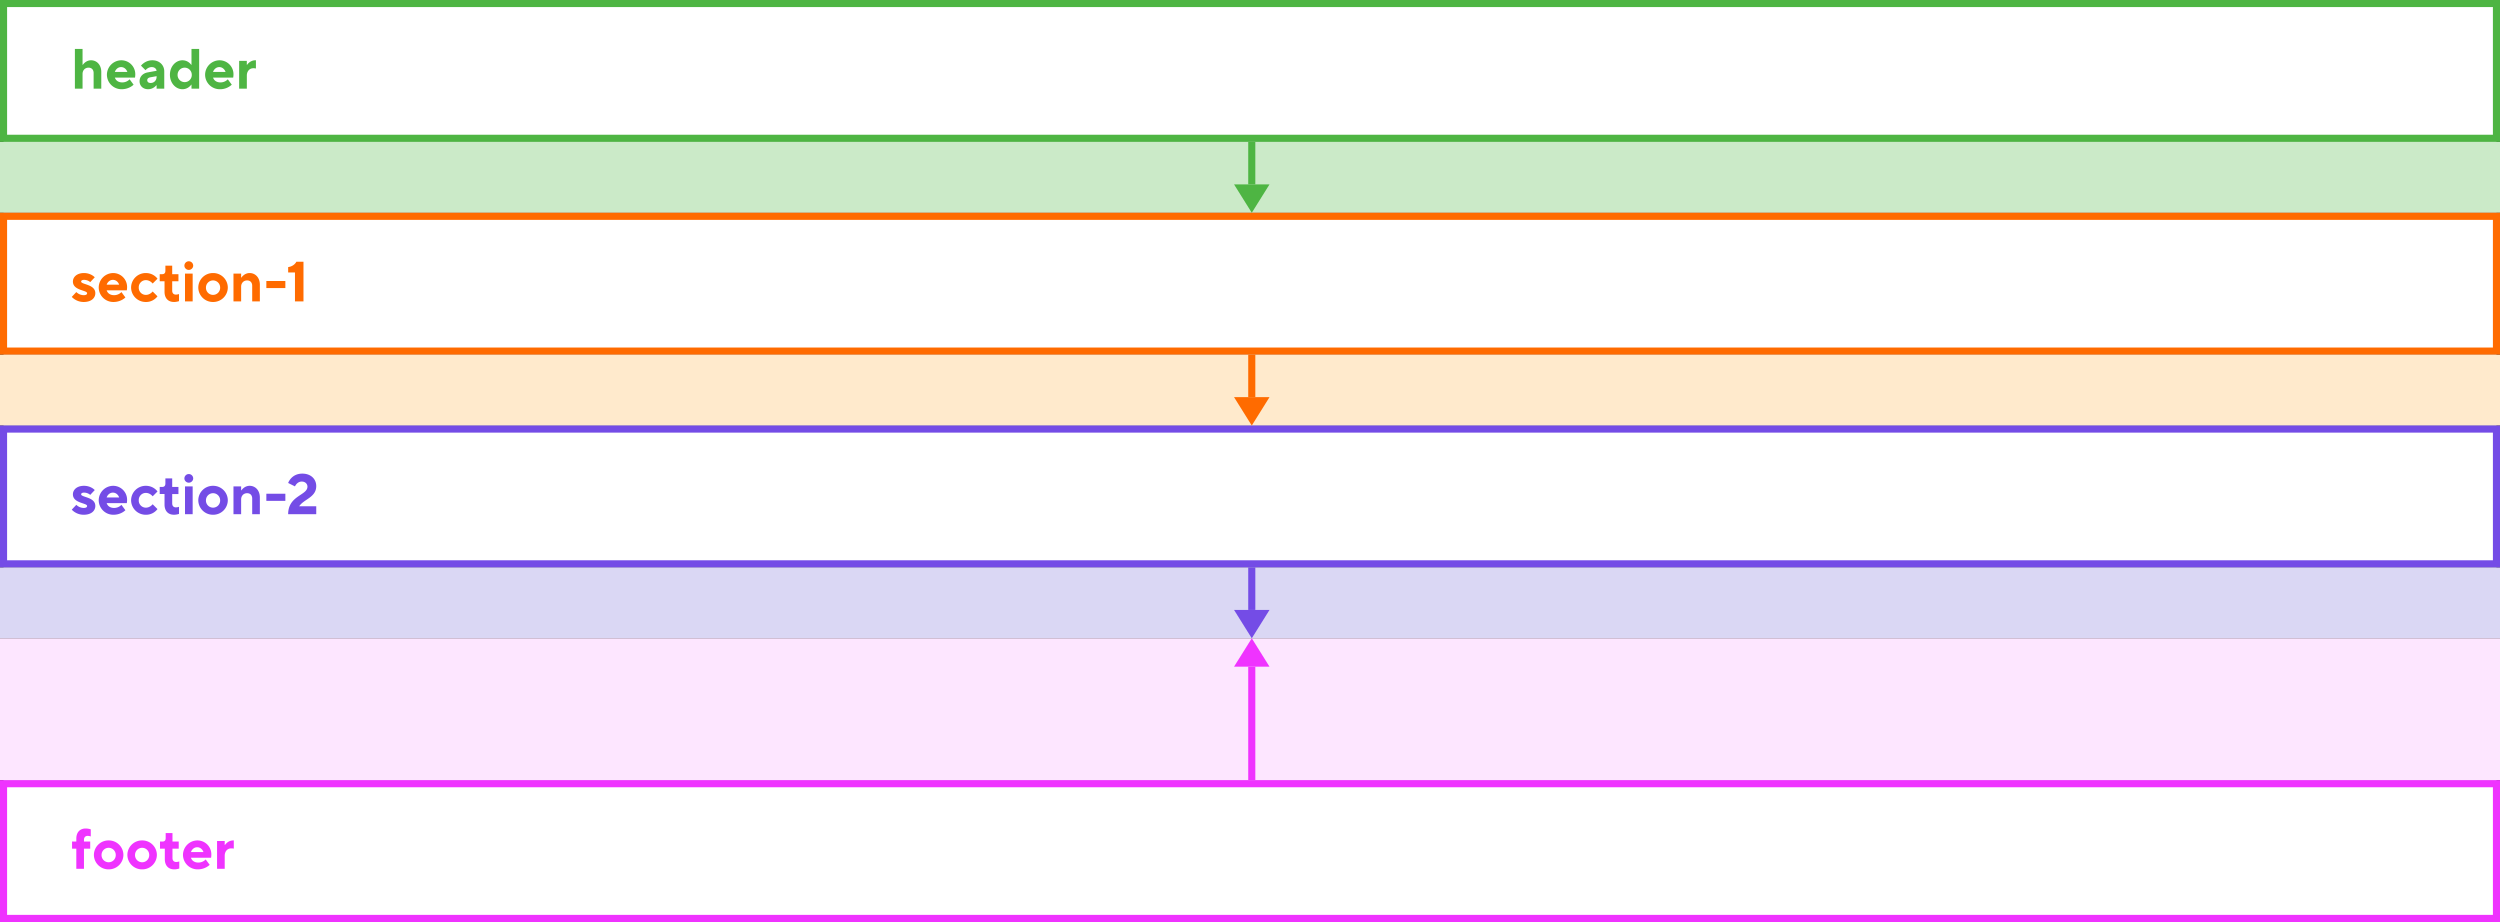 <svg width="705" height="260" viewBox="0 0 705 260" fill="none" xmlns="http://www.w3.org/2000/svg"><rect x="0" y="0" width="705" height="260" fill="#333333" stroke="none"/><path d="M0 40h705v20H0V40z" fill="#CBEAC8"/><path d="M1 0h703v40H1V0z" fill="#fff"/><path fill-rule="evenodd" clip-rule="evenodd" d="M703 2H2v36h701V2zM0 0v40h705V0H0z" fill="#4EB543"/><path d="M21.12 25h2.16v-4.16c0-1.04.72-1.76 1.68-1.76.88 0 1.44.56 1.44 1.52V25h2.16v-4.72c0-2-1.28-3.28-2.88-3.28-1.52 0-2.32 1.28-2.32 1.28h-.08V13.8h-2.16V25zM34.31 25.16c2.16 0 3.36-1.28 3.36-1.28l-1.12-1.52s-.72.88-2.08.88c-1.2 0-1.84-.64-2.08-1.36h5.68s.08-.4.08-.96A3.93 3.93 0 0034.23 17a4.1 4.1 0 00-4.08 4.08 4.11 4.11 0 004.16 4.08zm-1.92-4.88c.24-.72.88-1.36 1.76-1.36s1.52.64 1.76 1.36H32.4zM41.76 25.16c1.52 0 2.32-1.12 2.32-1.12h.08V25h2.16v-4.88c0-1.76-1.36-3.12-3.36-3.12-2.08 0-3.2 1.52-3.2 1.52l1.28 1.28s.64-.88 1.76-.88c.8 0 1.28.48 1.36 1.04l-2.48.45c-1.44.25-2.32 1.23-2.32 2.51 0 1.28.96 2.24 2.4 2.24zm.72-1.76c-.64 0-.96-.32-.96-.8 0-.4.32-.7.88-.8l1.76-.32v.16c0 1.04-.72 1.76-1.68 1.76zM51.44 25.16c1.68 0 2.48-1.28 2.48-1.28H54V25h2.16V13.8H54v4.48h-.08S53.12 17 51.44 17c-1.84 0-3.52 1.68-3.52 4.08 0 2.4 1.68 4.08 3.52 4.08zm.64-2a2 2 0 01-2-2.08 2 2 0 114 0 2 2 0 01-2 2.08zM62 25.16a4.81 4.81 0 003.36-1.28l-1.12-1.52s-.72.88-2.08.88c-1.2 0-1.84-.64-2.08-1.36h5.68s.08-.4.08-.96A3.93 3.93 0 0061.92 17a4.1 4.1 0 00-4.08 4.08A4.11 4.11 0 0062 25.16zm-1.92-4.88c.24-.72.88-1.36 1.76-1.36s1.52.64 1.76 1.36h-3.52zM67.45 25h2.16v-3.68c0-1.28.8-2.08 1.84-2.08.48 0 .72.08.72.08V17H72c-1.52 0-2.32 1.28-2.32 1.28h-.08v-1.12h-2.16V25z" fill="#4EB543"/><path d="M0 100h705v20H0v-20z" fill="#FFEACC"/><path d="M1 60h703v40H1V60z" fill="#fff"/><path fill-rule="evenodd" clip-rule="evenodd" d="M703 62H2v36h701V62zM0 60v40h705V60H0z" fill="#FF6B00"/><path d="M23.6 85.16c2.16 0 3.28-1.12 3.28-2.48 0-2.56-4-2.4-4-3.28 0-.24.24-.48.8-.48 1.12 0 1.76.64 1.76.64l1.28-1.36S25.68 77 23.68 77s-3.12 1.12-3.12 2.4c0 2.56 4 2.4 4 3.28 0 .32-.24.56-.96.56a3.01 3.01 0 01-2.08-.88l-1.28 1.36s1.2 1.44 3.36 1.44zM32 85.16c2.16 0 3.36-1.28 3.36-1.28l-1.12-1.52s-.72.88-2.08.88c-1.2 0-1.84-.64-2.08-1.36h5.68s.08-.4.08-.96A3.93 3.93 0 0031.92 77a4.1 4.1 0 00-4.08 4.08A4.11 4.11 0 0032 85.16zm-1.92-4.88c.24-.72.88-1.36 1.76-1.36s1.52.64 1.76 1.36h-3.52zM41.13 85.16a4 4 0 003.28-1.6l-1.36-1.36s-.72.96-1.92.96a2 2 0 01-2-2.08 2 2 0 012-2.08c1.2 0 1.92.96 1.92.96l1.36-1.36S43.37 77 41.13 77a4.11 4.11 0 00-4.16 4.08 4.11 4.11 0 004.16 4.08zM49.04 85.16c.8 0 1.44-.24 1.44-.24v-2s-.4.16-.88.16c-.64 0-1.04-.4-1.04-1.12v-2.64h1.76v-2h-1.76v-2.4h-1.92v1.44c0 .64-.32.96-.88.96h-.72v2h1.36v2.96c0 1.84 1.04 2.88 2.64 2.88zM52.16 85h2.17v-7.84h-2.16V85zm1.08-8.88c.68 0 1.24-.56 1.24-1.2a1.24 1.24 0 00-2.48 0c0 .64.56 1.2 1.24 1.2zM60.08 85.16a4.11 4.11 0 004.16-4.08A4.11 4.11 0 0060.08 77a4.11 4.11 0 00-4.16 4.08 4.11 4.11 0 004.16 4.08zm0-2a2 2 0 01-2-2.08 2 2 0 114 0 2 2 0 01-2 2.08zM65.84 85H68v-4.16c0-1.04.72-1.76 1.68-1.76.88 0 1.44.56 1.44 1.52V85h2.16v-4.72c0-2-1.28-3.28-2.88-3.28-1.52 0-2.32 1.28-2.32 1.28H68v-1.12h-2.16V85zM75.11 81.24h5.36v-2h-5.36v2zM83.18 85h2.4V73.8h-2s-.56 1.28-2.32 1.52v1.52h1.92V85z" fill="#FF6B00"/><path d="M0 160h705v20H0v-20z" fill="#DAD7F4"/><path d="M1 120h703v40H1v-40z" fill="#fff"/><path fill-rule="evenodd" clip-rule="evenodd" d="M703 122H2v36h701v-36zM0 120v40h705v-40H0z" fill="#744CE6"/><path d="M23.6 145.16c2.16 0 3.28-1.12 3.28-2.48 0-2.56-4-2.4-4-3.28 0-.24.24-.48.8-.48 1.12 0 1.76.64 1.76.64l1.28-1.36s-1.04-1.2-3.04-1.2-3.12 1.12-3.12 2.4c0 2.56 4 2.4 4 3.28 0 .32-.24.56-.96.56a3.01 3.01 0 01-2.08-.88l-1.28 1.36s1.2 1.44 3.36 1.44zM32 145.16c2.16 0 3.36-1.28 3.36-1.28l-1.12-1.52s-.72.88-2.08.88c-1.2 0-1.84-.64-2.08-1.36h5.68s.08-.4.08-.96a3.93 3.93 0 00-3.92-3.92 4.1 4.1 0 00-4.08 4.08 4.11 4.11 0 004.16 4.08zm-1.92-4.88c.24-.72.88-1.36 1.76-1.36s1.52.64 1.76 1.36h-3.52zM41.13 145.16a4 4 0 003.28-1.6l-1.36-1.36s-.72.96-1.92.96a2 2 0 01-2-2.08 2 2 0 012-2.08c1.2 0 1.92.96 1.92.96l1.36-1.36s-1.04-1.6-3.28-1.6a4.11 4.11 0 00-4.16 4.08 4.11 4.11 0 004.16 4.08zM49.04 145.16c.8 0 1.44-.24 1.44-.24v-2s-.4.16-.88.16c-.64 0-1.04-.4-1.04-1.12v-2.64h1.76v-2h-1.76v-2.4h-1.92v1.44c0 .64-.32.96-.88.96h-.72v2h1.36v2.96c0 1.84 1.04 2.88 2.64 2.88zM52.16 145h2.17v-7.84h-2.16V145zm1.08-8.88c.68 0 1.24-.56 1.24-1.2a1.24 1.24 0 00-2.48 0c0 .64.56 1.2 1.24 1.2zM60.08 145.16a4.11 4.11 0 004.16-4.08 4.11 4.11 0 00-4.16-4.08 4.11 4.11 0 00-4.16 4.08 4.11 4.11 0 004.16 4.08zm0-2a2 2 0 01-2-2.08 2 2 0 114 0 2 2 0 01-2 2.08zM65.84 145H68v-4.16c0-1.04.72-1.76 1.68-1.76.88 0 1.44.56 1.44 1.52v4.4h2.16v-4.72c0-2-1.28-3.28-2.88-3.28-1.52 0-2.32 1.28-2.32 1.28H68v-1.12h-2.16V145zM75.11 141.24h5.36v-2h-5.36v2zM81.26 145h7.92v-2.24h-4.8c1.28-2 4.8-2.48 4.8-5.68 0-2-1.52-3.52-3.92-3.52-3.12 0-4 2.64-4 2.64l1.92.96s.56-1.36 1.92-1.36c.96 0 1.6.64 1.6 1.44 0 2.48-5.44 2.48-5.44 7.76z" fill="#744CE6"/><path d="M0 180h705v40H0v-40z" fill="#FDE6FF"/><path d="M1 220h703v40H1v-40z" fill="#fff"/><path fill-rule="evenodd" clip-rule="evenodd" d="M703 222H2v36h701v-36zM0 220v40h705v-40H0z" fill="#EF33FF"/><path d="M21.52 245h2.16v-5.68h1.76v-2h-1.76v-.48c0-.72.4-1.12 1.04-1.12.48 0 .88.16.88.16v-2s-.64-.24-1.44-.24c-1.6 0-2.64 1.04-2.64 2.88v.8h-1.2v2h1.2V245zM30.64 245.16a4.11 4.11 0 004.16-4.08 4.11 4.11 0 00-4.16-4.08 4.11 4.11 0 00-4.16 4.08 4.11 4.11 0 004.16 4.08zm0-2a2 2 0 01-2-2.08 2 2 0 114 0 2 2 0 01-2 2.08zM40.08 245.16a4.11 4.11 0 004.16-4.08 4.11 4.11 0 00-4.16-4.08 4.11 4.11 0 00-4.16 4.08 4.11 4.11 0 004.16 4.08zm0-2a2 2 0 01-2-2.08 2 2 0 114 0 2 2 0 01-2 2.08zM49.12 245.16c.8 0 1.44-.24 1.44-.24v-2s-.4.16-.88.16c-.64 0-1.04-.4-1.04-1.12v-2.64h1.76v-2h-1.76v-2.4h-1.92v1.44c0 .64-.32.96-.88.96h-.72v2h1.36v2.96c0 1.84 1.04 2.88 2.64 2.88zM55.77 245.16c2.16 0 3.36-1.28 3.36-1.28L58 242.36s-.72.88-2.08.88c-1.2 0-1.84-.64-2.08-1.36h5.68s.08-.4.08-.96a3.93 3.93 0 00-3.92-3.92 4.1 4.1 0 00-4.08 4.08 4.11 4.11 0 004.16 4.08zm-1.92-4.88c.24-.72.88-1.36 1.76-1.36s1.52.64 1.76 1.36h-3.52zM61.21 245h2.16v-3.68c0-1.28.8-2.08 1.84-2.08.48 0 .72.08.72.08V237h-.16c-1.52 0-2.32 1.28-2.32 1.28h-.08v-1.12h-2.16V245z" fill="#EF33FF"/><path d="M353 60l-5-8h10l-5 8z" fill="#4EB543"/><path d="M353 120l-5-8h10l-5 8z" fill="#FF6B00"/><path d="M353 180l-5-8h10l-5 8z" fill="#744CE6"/><path d="M353 180l-5 8h10l-5-8z" fill="#EF33FF"/><path d="M352 40h2v12h-2V40z" fill="#4EB543"/><path d="M352 100h2v12h-2v-12z" fill="#FF6B00"/><path d="M352 160h2v12h-2v-12z" fill="#744CE6"/><path d="M352 220h2v-32h-2v32z" fill="#EF33FF"/></svg>